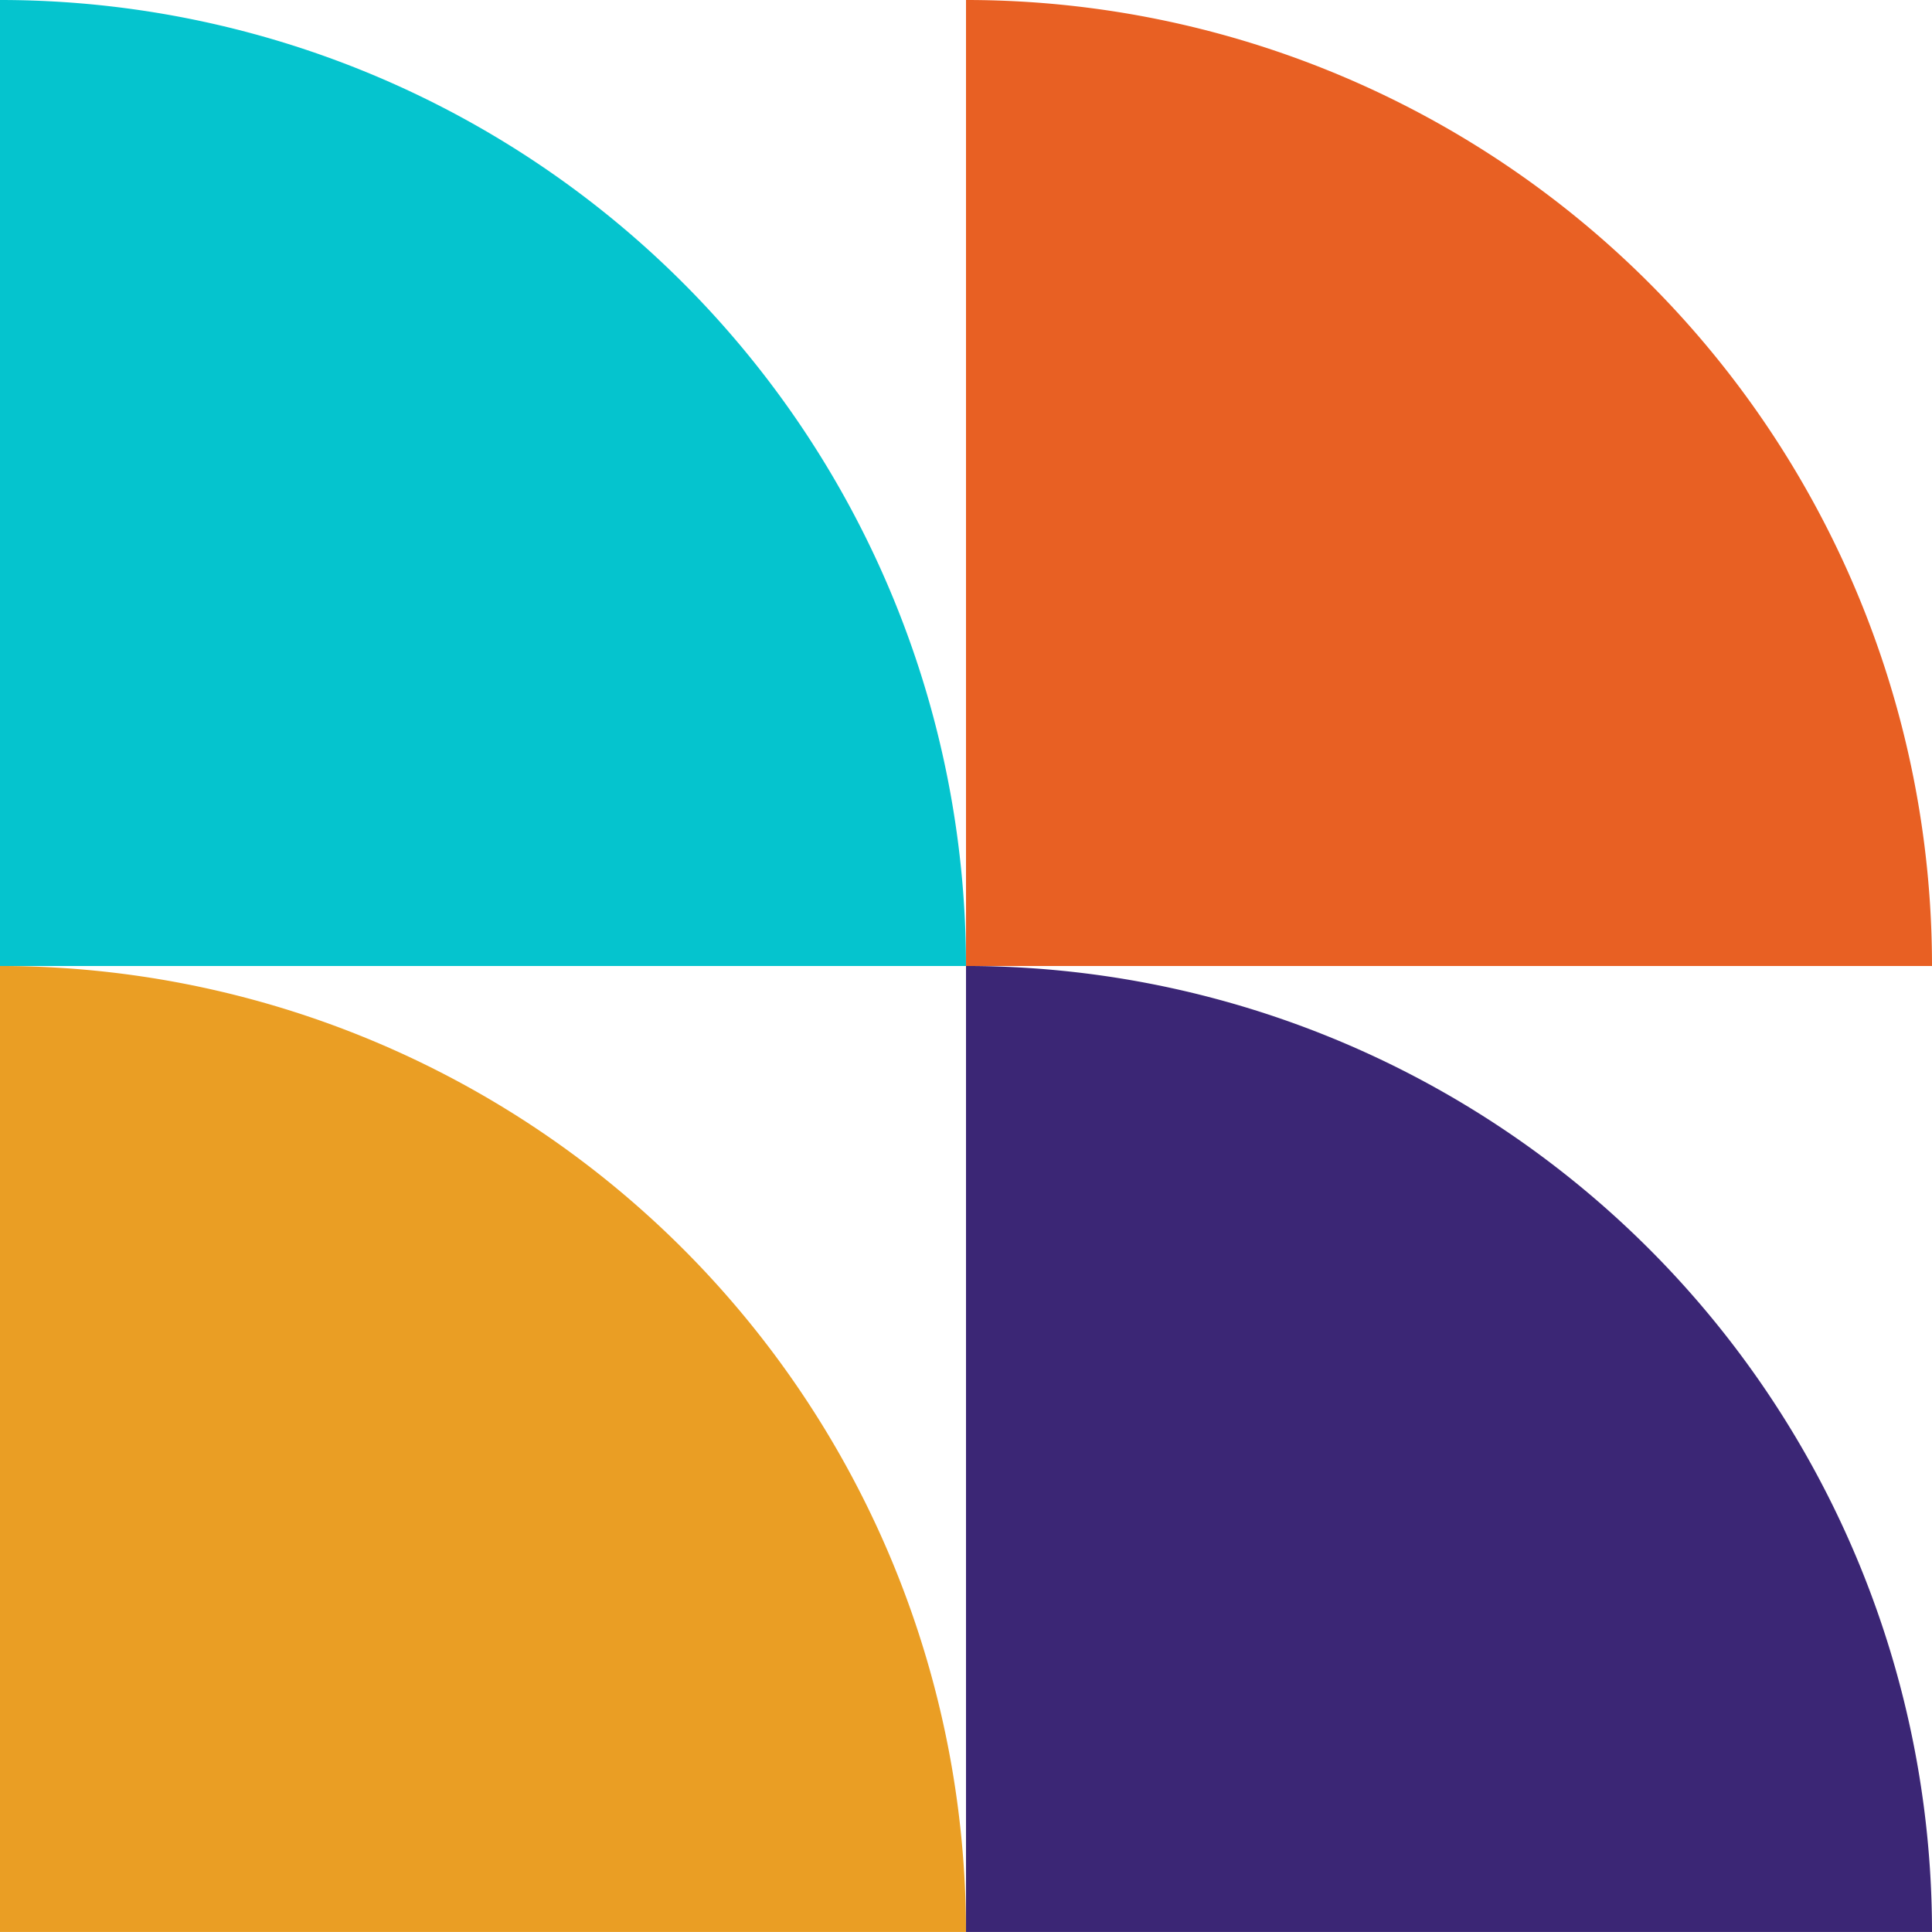 <svg xmlns="http://www.w3.org/2000/svg" width="177.823" height="177.82" viewBox="0 0 177.823 177.82">
  <g id="Group_1149" data-name="Group 1149" transform="translate(-765.016 177.82) rotate(-90)">
    <path id="Path_944" data-name="Path 944" d="M88.91,88.91H0A88.908,88.908,0,0,1,88.91,0Z" transform="translate(177.82 942.839) rotate(180)" fill="#e86023"/>
    <path id="Path_945" data-name="Path 945" d="M88.91,88.91H0A88.908,88.908,0,0,1,88.91,0Z" transform="translate(177.82 853.926) rotate(180)" fill="#05c4ce"/>
    <path id="Path_946" data-name="Path 946" d="M88.91,88.91H0A88.908,88.908,0,0,1,88.91,0Z" transform="translate(88.91 942.839) rotate(180)" fill="#3b2675"/>
    <path id="Path_947" data-name="Path 947" d="M88.91,88.91H0A88.908,88.908,0,0,1,88.91,0Z" transform="translate(88.91 853.926) rotate(180)" fill="#ea9e24"/>
  </g>
</svg>
